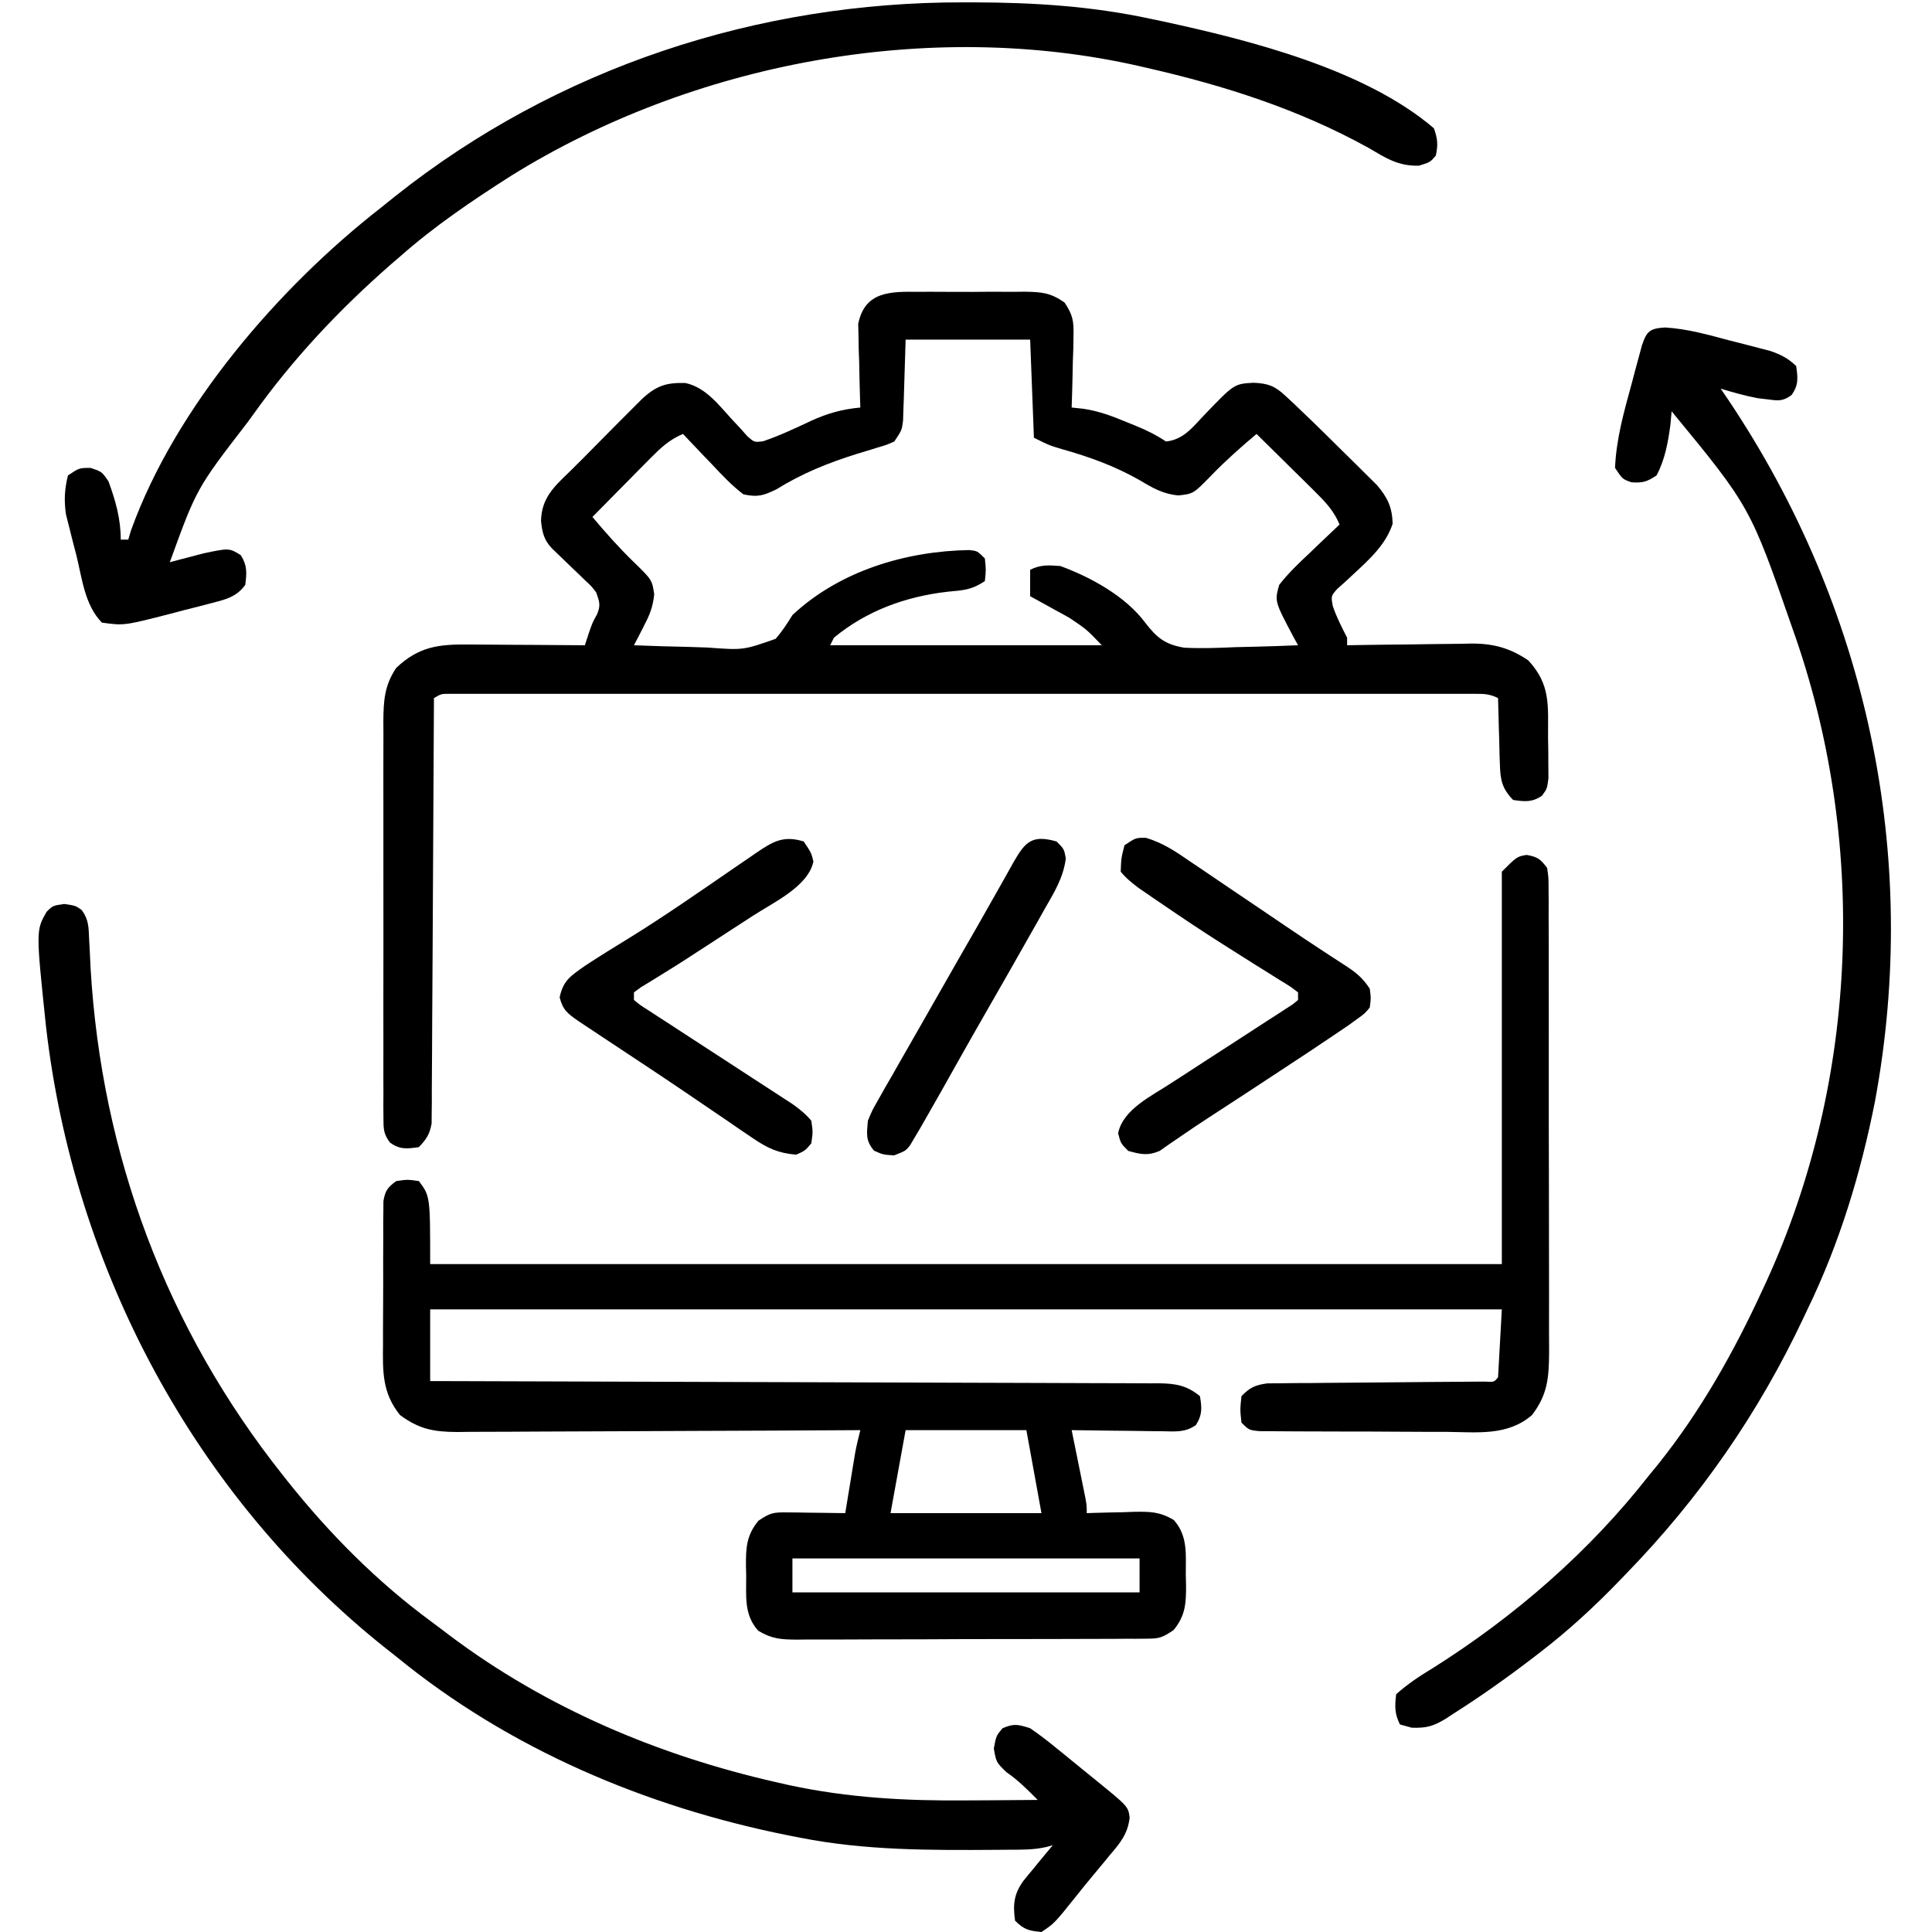<?xml version="1.0" encoding="UTF-8"?>
<svg version="1.1" xmlns="http://www.w3.org/2000/svg" width="512" height="512">
<path d="M0 0 C2.935 0.527 3.659 1.078 5.438 3.438 C5.818 5.942 5.818 5.942 5.825 8.99 C5.84 10.723 5.84 10.723 5.855 12.491 C5.851 13.759 5.846 15.028 5.842 16.335 C5.847 17.684 5.854 19.032 5.862 20.381 C5.88 24.047 5.879 27.712 5.873 31.377 C5.87 34.439 5.876 37.5 5.882 40.562 C5.897 47.788 5.895 55.013 5.884 62.239 C5.872 69.687 5.886 77.134 5.913 84.582 C5.935 90.979 5.942 97.377 5.936 103.774 C5.932 107.594 5.935 111.413 5.952 115.232 C5.968 118.827 5.964 122.422 5.945 126.017 C5.939 127.959 5.954 129.901 5.969 131.842 C5.912 138.588 5.577 143.004 1.438 148.438 C-5.004 154.015 -12.979 152.983 -21.051 152.898 C-22.561 152.896 -24.07 152.895 -25.58 152.896 C-28.731 152.893 -31.882 152.876 -35.033 152.849 C-39.077 152.815 -43.119 152.807 -47.163 152.809 C-50.274 152.808 -53.385 152.798 -56.497 152.783 C-57.989 152.777 -59.48 152.773 -60.972 152.771 C-63.049 152.767 -65.127 152.749 -67.204 152.728 C-68.387 152.72 -69.569 152.713 -70.788 152.705 C-73.562 152.438 -73.562 152.438 -75.562 150.438 C-75.938 147 -75.938 147 -75.562 143.438 C-73.32 141.11 -71.911 140.485 -68.696 140.046 C-67.589 140.037 -66.482 140.029 -65.341 140.021 C-64.083 140.004 -62.826 139.988 -61.53 139.971 C-60.162 139.967 -58.794 139.964 -57.426 139.961 C-56.021 139.947 -54.617 139.931 -53.213 139.914 C-49.522 139.872 -45.832 139.847 -42.142 139.826 C-36.224 139.79 -30.307 139.73 -24.389 139.668 C-22.319 139.649 -20.249 139.637 -18.179 139.626 C-16.93 139.616 -15.682 139.606 -14.396 139.595 C-13.291 139.589 -12.186 139.582 -11.048 139.576 C-8.62 139.718 -8.62 139.718 -7.562 138.438 C-7.232 132.498 -6.902 126.558 -6.562 120.438 C-100.282 120.438 -194.002 120.438 -290.562 120.438 C-290.562 126.707 -290.562 132.977 -290.562 139.438 C-286.84 139.446 -286.84 139.446 -283.041 139.455 C-259.688 139.512 -236.335 139.585 -212.982 139.673 C-200.976 139.718 -188.969 139.758 -176.962 139.784 C-166.498 139.807 -156.034 139.84 -145.571 139.886 C-140.029 139.91 -134.487 139.929 -128.945 139.935 C-123.731 139.941 -118.516 139.961 -113.302 139.992 C-111.387 140.001 -109.471 140.004 -107.556 140.003 C-104.943 140.001 -102.331 140.018 -99.719 140.039 C-98.579 140.032 -98.579 140.032 -97.416 140.024 C-92.996 140.084 -90.019 140.594 -86.562 143.438 C-86.045 146.54 -85.902 148.426 -87.652 151.107 C-90.585 153.149 -93.103 152.774 -96.637 152.73 C-97.321 152.726 -98.004 152.722 -98.709 152.718 C-100.89 152.701 -103.07 152.663 -105.25 152.625 C-106.73 152.61 -108.21 152.596 -109.689 152.584 C-113.314 152.551 -116.938 152.499 -120.562 152.438 C-120.441 153.033 -120.32 153.628 -120.195 154.242 C-119.649 156.932 -119.106 159.622 -118.562 162.312 C-118.372 163.25 -118.181 164.187 -117.984 165.152 C-117.804 166.048 -117.623 166.944 -117.438 167.867 C-117.27 168.695 -117.102 169.522 -116.93 170.375 C-116.562 172.438 -116.562 172.438 -116.562 174.438 C-115.983 174.417 -115.403 174.396 -114.806 174.374 C-112.162 174.291 -109.519 174.239 -106.875 174.188 C-105.963 174.154 -105.051 174.12 -104.111 174.086 C-99.786 174.023 -97.268 174.019 -93.48 176.266 C-89.689 180.56 -90.345 185.394 -90.312 190.812 C-90.292 191.663 -90.271 192.514 -90.25 193.391 C-90.22 198.223 -90.353 201.553 -93.562 205.438 C-96.662 207.504 -97.328 207.689 -100.838 207.705 C-102.146 207.718 -102.146 207.718 -103.48 207.731 C-104.911 207.729 -104.911 207.729 -106.371 207.728 C-107.881 207.738 -107.881 207.738 -109.421 207.748 C-112.758 207.767 -116.094 207.771 -119.43 207.773 C-121.745 207.78 -124.061 207.787 -126.376 207.794 C-131.233 207.806 -136.09 207.809 -140.948 207.808 C-147.175 207.808 -153.401 207.835 -159.628 207.87 C-164.411 207.892 -169.194 207.896 -173.978 207.895 C-176.274 207.897 -178.569 207.906 -180.865 207.922 C-184.076 207.941 -187.285 207.935 -190.496 207.923 C-191.92 207.94 -191.92 207.94 -193.374 207.957 C-197.592 207.917 -199.949 207.806 -203.629 205.595 C-207.452 201.33 -206.78 196.474 -206.812 191.062 C-206.833 190.212 -206.854 189.361 -206.875 188.484 C-206.905 183.652 -206.772 180.322 -203.562 176.438 C-200.358 174.301 -199.566 174.195 -195.895 174.242 C-195.002 174.249 -194.109 174.255 -193.189 174.262 C-191.796 174.287 -191.796 174.287 -190.375 174.312 C-189.435 174.322 -188.494 174.331 -187.525 174.34 C-185.204 174.363 -182.883 174.396 -180.562 174.438 C-180.358 173.185 -180.153 171.932 -179.941 170.641 C-179.669 168.99 -179.397 167.339 -179.125 165.688 C-178.99 164.863 -178.856 164.037 -178.717 163.188 C-178.519 161.989 -178.519 161.989 -178.316 160.766 C-178.196 160.032 -178.076 159.299 -177.951 158.544 C-177.571 156.481 -177.08 154.47 -176.562 152.438 C-177.149 152.441 -177.735 152.445 -178.339 152.449 C-192.62 152.537 -206.901 152.603 -221.182 152.645 C-228.089 152.665 -234.995 152.693 -241.901 152.739 C-248.567 152.783 -255.232 152.807 -261.897 152.817 C-264.44 152.824 -266.982 152.839 -269.525 152.86 C-273.087 152.889 -276.649 152.893 -280.211 152.892 C-281.261 152.906 -282.312 152.92 -283.394 152.935 C-289.674 152.9 -293.459 152.185 -298.562 148.438 C-303.326 142.494 -303.135 136.894 -303.059 129.484 C-303.06 128.347 -303.062 127.21 -303.063 126.038 C-303.061 123.645 -303.05 121.251 -303.029 118.857 C-303 115.186 -303.008 111.515 -303.021 107.844 C-303.015 105.516 -303.007 103.187 -302.996 100.859 C-302.999 99.759 -303.002 98.659 -303.005 97.526 C-302.992 96.508 -302.98 95.49 -302.967 94.44 C-302.961 93.544 -302.956 92.648 -302.95 91.725 C-302.483 88.967 -301.802 88.074 -299.562 86.438 C-296.562 86 -296.562 86 -293.562 86.438 C-290.562 90.438 -290.562 90.438 -290.562 108.438 C-196.843 108.438 -103.123 108.438 -6.562 108.438 C-6.562 74.118 -6.562 39.797 -6.562 4.438 C-2.562 0.438 -2.562 0.438 0 0 Z M-164.562 152.438 C-165.882 159.697 -167.202 166.958 -168.562 174.438 C-155.363 174.438 -142.162 174.438 -128.562 174.438 C-129.882 167.178 -131.202 159.917 -132.562 152.438 C-143.123 152.438 -153.683 152.438 -164.562 152.438 Z M-194.562 186.438 C-194.562 189.407 -194.562 192.377 -194.562 195.438 C-164.202 195.438 -133.843 195.438 -102.562 195.438 C-102.562 192.468 -102.562 189.498 -102.562 186.438 C-132.923 186.438 -163.282 186.438 -194.562 186.438 Z " fill="#000000" transform="translate(404.562,226.562)"/>
<path d="M0 0 C1.503 -0.007 1.503 -0.007 3.037 -0.014 C5.151 -0.018 7.266 -0.009 9.381 0.012 C12.614 0.039 15.845 0.012 19.078 -0.02 C21.135 -0.016 23.193 -0.01 25.25 0 C26.215 -0.01 27.179 -0.02 28.173 -0.031 C32.676 0.048 34.97 0.208 38.743 2.833 C40.919 6.106 41.213 7.727 41.113 11.621 C41.097 12.733 41.081 13.845 41.064 14.99 C41.023 16.141 40.981 17.291 40.938 18.477 C40.904 20.231 40.904 20.231 40.869 22.021 C40.81 24.904 40.728 27.783 40.625 30.664 C41.62 30.768 42.615 30.873 43.641 30.98 C47.828 31.58 51.489 32.978 55.375 34.602 C56.034 34.866 56.692 35.131 57.371 35.404 C60.351 36.622 62.936 37.872 65.625 39.664 C70.233 39.183 72.66 35.925 75.688 32.727 C83.7 24.382 83.7 24.382 88.812 24.102 C92.619 24.259 94.43 24.916 97.215 27.504 C97.903 28.139 98.59 28.774 99.299 29.429 C100.067 30.167 100.834 30.904 101.625 31.664 C102.507 32.508 103.388 33.352 104.297 34.221 C106.721 36.57 109.126 38.935 111.518 41.317 C113.012 42.801 114.515 44.273 116.02 45.746 C116.98 46.7 117.939 47.654 118.898 48.609 C120.189 49.886 120.189 49.886 121.505 51.188 C124.338 54.497 125.591 57.122 125.688 61.477 C123.827 67.059 119.598 70.833 115.348 74.777 C114.614 75.462 113.881 76.146 113.125 76.852 C112.434 77.464 111.743 78.076 111.031 78.707 C109.348 80.608 109.348 80.608 109.809 83.203 C110.798 86.186 112.196 88.869 113.625 91.664 C113.625 92.324 113.625 92.984 113.625 93.664 C115.38 93.633 115.38 93.633 117.17 93.601 C121.538 93.528 125.907 93.482 130.275 93.444 C132.161 93.424 134.046 93.397 135.932 93.362 C138.652 93.313 141.373 93.291 144.094 93.273 C144.927 93.253 145.761 93.232 146.62 93.211 C152.417 93.209 156.788 94.394 161.625 97.664 C167.625 104.126 166.84 109.604 166.875 118.102 C166.906 119.982 166.906 119.982 166.938 121.9 C166.943 123.1 166.948 124.299 166.953 125.535 C166.962 126.638 166.972 127.741 166.981 128.877 C166.625 131.664 166.625 131.664 165.292 133.52 C162.661 135.326 160.718 135.115 157.625 134.664 C154.687 131.667 154.228 129.364 154.113 125.242 C154.06 123.705 154.06 123.705 154.006 122.137 C153.983 121.073 153.961 120.01 153.938 118.914 C153.903 117.835 153.869 116.756 153.834 115.645 C153.752 112.984 153.682 110.325 153.625 107.664 C151.219 106.461 149.73 106.539 147.043 106.538 C146.072 106.536 145.101 106.533 144.1 106.53 C142.488 106.534 142.488 106.534 140.844 106.537 C139.708 106.536 138.573 106.534 137.403 106.532 C133.572 106.528 129.741 106.532 125.91 106.535 C123.174 106.534 120.438 106.532 117.702 106.529 C111.027 106.525 104.352 106.526 97.676 106.529 C92.253 106.531 86.83 106.531 81.407 106.53 C80.636 106.53 79.865 106.53 79.071 106.53 C77.506 106.529 75.94 106.529 74.375 106.529 C59.682 106.526 44.988 106.529 30.295 106.535 C17.677 106.539 5.059 106.538 -7.56 106.534 C-22.199 106.528 -36.838 106.526 -51.477 106.529 C-53.037 106.53 -54.597 106.53 -56.157 106.53 C-56.924 106.53 -57.692 106.531 -58.482 106.531 C-63.902 106.532 -69.321 106.53 -74.74 106.528 C-81.341 106.525 -87.942 106.526 -94.542 106.531 C-97.913 106.534 -101.283 106.534 -104.653 106.531 C-108.3 106.529 -111.947 106.532 -115.594 106.537 C-117.206 106.534 -117.206 106.534 -118.85 106.53 C-120.307 106.534 -120.307 106.534 -121.793 106.538 C-122.636 106.538 -123.478 106.539 -124.346 106.539 C-126.444 106.536 -126.444 106.536 -128.375 107.664 C-128.377 108.253 -128.38 108.842 -128.382 109.449 C-128.441 123.779 -128.517 138.109 -128.611 152.439 C-128.656 159.369 -128.695 166.299 -128.721 173.229 C-128.747 179.914 -128.788 186.599 -128.838 193.284 C-128.855 195.837 -128.866 198.39 -128.873 200.944 C-128.882 204.514 -128.91 208.083 -128.943 211.653 C-128.941 212.714 -128.94 213.775 -128.938 214.868 C-128.951 215.841 -128.963 216.815 -128.976 217.817 C-128.981 218.662 -128.985 219.506 -128.99 220.376 C-129.468 223.215 -130.387 224.602 -132.375 226.664 C-135.506 227.121 -137.433 227.359 -140.039 225.437 C-141.785 223.12 -141.752 221.751 -141.756 218.864 C-141.764 217.876 -141.773 216.887 -141.782 215.869 C-141.776 214.786 -141.769 213.703 -141.763 212.587 C-141.771 210.874 -141.771 210.874 -141.779 209.127 C-141.792 205.341 -141.784 201.555 -141.773 197.77 C-141.775 195.143 -141.778 192.516 -141.782 189.889 C-141.788 184.377 -141.78 178.864 -141.766 173.352 C-141.75 166.987 -141.755 160.623 -141.772 154.258 C-141.787 148.13 -141.785 142.002 -141.776 135.874 C-141.774 133.269 -141.777 130.665 -141.784 128.06 C-141.792 124.416 -141.78 120.773 -141.763 117.13 C-141.769 116.053 -141.775 114.975 -141.782 113.866 C-141.735 108.389 -141.523 104.363 -138.375 99.664 C-132.37 93.975 -127.05 93.373 -119.137 93.469 C-117.816 93.473 -117.816 93.473 -116.468 93.477 C-113.666 93.488 -110.864 93.514 -108.062 93.539 C-106.158 93.549 -104.254 93.558 -102.35 93.566 C-97.691 93.588 -93.033 93.623 -88.375 93.664 C-88.069 92.718 -87.764 91.772 -87.449 90.797 C-86.375 87.664 -86.375 87.664 -85.188 85.539 C-84.131 83.101 -84.502 82.145 -85.375 79.664 C-86.65 77.996 -86.65 77.996 -88.281 76.5 C-89.149 75.653 -89.149 75.653 -90.035 74.789 C-90.642 74.212 -91.249 73.634 -91.875 73.039 C-93.075 71.882 -94.273 70.724 -95.469 69.562 C-96.002 69.054 -96.535 68.545 -97.084 68.021 C-99.236 65.759 -99.707 63.704 -100 60.664 C-99.834 54.487 -96.408 51.519 -92.145 47.392 C-89.95 45.249 -87.803 43.062 -85.652 40.875 C-82.281 37.461 -78.906 34.051 -75.508 30.664 C-74.785 29.942 -74.062 29.22 -73.317 28.477 C-69.473 24.889 -66.877 24.036 -61.773 24.16 C-56.337 25.302 -52.892 30.018 -49.273 33.945 C-48.585 34.678 -47.897 35.41 -47.188 36.164 C-46.575 36.855 -45.963 37.546 -45.332 38.258 C-43.472 39.894 -43.472 39.894 -41.129 39.602 C-36.752 38.112 -32.613 36.159 -28.434 34.191 C-24.022 32.183 -20.208 31.118 -15.375 30.664 C-15.401 29.933 -15.427 29.202 -15.454 28.448 C-15.559 25.125 -15.623 21.801 -15.688 18.477 C-15.729 17.326 -15.771 16.176 -15.814 14.99 C-15.831 13.878 -15.847 12.767 -15.863 11.621 C-15.889 10.6 -15.916 9.579 -15.943 8.527 C-14.214 -0.189 -7.351 -0.077 0 0 Z M-3.375 12.664 C-3.624 20.427 -3.624 20.427 -3.853 28.191 C-3.889 29.158 -3.924 30.125 -3.961 31.121 C-4.008 32.606 -4.008 32.606 -4.056 34.12 C-4.375 36.664 -4.375 36.664 -6.375 39.664 C-8.323 40.536 -8.323 40.536 -10.707 41.242 C-11.582 41.513 -12.457 41.783 -13.359 42.062 C-14.292 42.343 -15.226 42.624 -16.188 42.914 C-23.964 45.351 -30.736 48.078 -37.684 52.379 C-41.123 54.021 -42.609 54.484 -46.375 53.664 C-49.477 51.288 -52.087 48.514 -54.75 45.664 C-55.854 44.519 -55.854 44.519 -56.98 43.352 C-58.793 41.469 -60.59 39.573 -62.375 37.664 C-66.043 39.203 -68.361 41.419 -71.141 44.234 C-72.03 45.13 -72.92 46.026 -73.836 46.949 C-75.217 48.355 -75.217 48.355 -76.625 49.789 C-77.57 50.744 -78.515 51.698 -79.461 52.652 C-81.77 54.985 -84.075 57.323 -86.375 59.664 C-82.922 63.777 -79.416 67.728 -75.562 71.477 C-70.575 76.33 -70.575 76.33 -70 80.164 C-70.386 83.762 -71.253 85.706 -72.898 88.883 C-73.359 89.779 -73.82 90.676 -74.294 91.6 C-74.651 92.281 -75.008 92.962 -75.375 93.664 C-70.519 93.863 -65.665 94.007 -60.806 94.104 C-59.156 94.144 -57.506 94.198 -55.857 94.268 C-46.417 94.975 -46.417 94.975 -37.817 91.955 C-36.079 89.943 -34.763 87.923 -33.375 85.664 C-20.84 73.93 -3.285 68.716 13.488 68.434 C15.625 68.664 15.625 68.664 17.625 70.664 C17.938 73.664 17.938 73.664 17.625 76.664 C14.083 79.026 11.961 79.078 7.75 79.477 C-3.309 80.749 -13.708 84.49 -22.375 91.664 C-22.705 92.324 -23.035 92.984 -23.375 93.664 C0.385 93.664 24.145 93.664 48.625 93.664 C44.561 89.438 44.561 89.438 40.074 86.426 C39.459 86.081 38.843 85.736 38.209 85.381 C37.583 85.041 36.957 84.702 36.312 84.352 C35.667 83.993 35.022 83.634 34.357 83.264 C32.784 82.39 31.205 81.526 29.625 80.664 C29.625 78.354 29.625 76.044 29.625 73.664 C32.44 72.257 34.495 72.449 37.625 72.664 C45.759 75.661 54.911 80.664 60.175 87.75 C63.227 91.719 65.437 93.464 70.456 94.31 C75.02 94.55 79.563 94.363 84.125 94.164 C85.726 94.124 87.328 94.087 88.93 94.055 C92.831 93.967 96.727 93.829 100.625 93.664 C100.264 93.012 99.903 92.36 99.531 91.688 C94.402 82.027 94.402 82.027 95.625 77.664 C98.023 74.578 100.773 71.953 103.625 69.289 C104.77 68.185 104.77 68.185 105.938 67.059 C107.821 65.246 109.716 63.449 111.625 61.664 C110.086 57.997 107.87 55.678 105.055 52.898 C104.159 52.009 103.263 51.12 102.34 50.203 C101.403 49.283 100.466 48.362 99.5 47.414 C98.545 46.469 97.591 45.524 96.637 44.578 C94.304 42.269 91.967 39.964 89.625 37.664 C85.512 41.117 81.561 44.623 77.812 48.477 C72.899 53.526 72.899 53.526 68.93 53.957 C64.882 53.598 62.154 52.021 58.75 49.977 C52.051 46.158 45.389 43.758 37.988 41.672 C34.625 40.664 34.625 40.664 30.625 38.664 C30.13 25.794 30.13 25.794 29.625 12.664 C18.735 12.664 7.845 12.664 -3.375 12.664 Z " fill="#000000" transform="translate(243.375,77.336)"/>
<path d="M0 0 C3 0.438 3 0.438 4.648 1.592 C6.553 4.193 6.479 6.201 6.625 9.406 C6.69 10.607 6.755 11.809 6.821 13.046 C6.88 14.33 6.939 15.615 7 16.938 C9.899 66.484 27.056 112.508 58 151.438 C58.664 152.277 58.664 152.277 59.342 153.134 C70.412 167.005 83.007 179.676 97.313 190.195 C98.971 191.416 100.609 192.661 102.246 193.91 C127.887 213.16 157.623 225.689 188.75 232.75 C189.814 232.993 190.877 233.235 191.973 233.485 C207.886 236.921 223.342 237.723 239.562 237.562 C241.364 237.552 243.165 237.543 244.967 237.535 C249.311 237.513 253.656 237.479 258 237.438 C255.335 234.74 252.813 232.211 249.688 230.062 C247 227.438 247 227.438 246.375 223.812 C247 220.438 247 220.438 248.688 218.438 C251.728 217.123 252.84 217.439 256 218.438 C258.321 220.042 260.458 221.649 262.625 223.438 C263.232 223.927 263.84 224.417 264.466 224.921 C266.318 226.418 268.159 227.927 270 229.438 C271.108 230.337 272.216 231.235 273.324 232.133 C281.96 239.155 281.96 239.155 282.371 242.082 C281.886 246.473 279.833 248.875 277.062 252.125 C276.567 252.729 276.071 253.332 275.561 253.954 C274.544 255.19 273.521 256.422 272.493 257.648 C271.096 259.323 269.728 261.016 268.371 262.723 C262.431 270.15 262.431 270.15 259 272.438 C255.678 272.113 254.392 271.83 252 269.438 C251.409 265.129 251.686 262.412 254.188 258.91 C255.108 257.76 256.046 256.623 257 255.5 C257.477 254.912 257.954 254.323 258.445 253.717 C259.615 252.278 260.806 250.856 262 249.438 C261.418 249.599 260.835 249.761 260.235 249.927 C256.746 250.724 253.23 250.621 249.668 250.641 C248.438 250.651 248.438 250.651 247.183 250.662 C229.616 250.779 212.301 250.865 195 247.438 C193.979 247.239 192.957 247.04 191.905 246.835 C154.211 239.291 117.876 223.934 88 199.438 C86.66 198.384 86.66 198.384 85.293 197.309 C34.571 156.983 2.549 96.604 -4.812 32.438 C-7.476 7.035 -7.476 7.035 -4.664 2.086 C-3 0.438 -3 0.438 0 0 Z " fill="#000000" transform="translate(17,239.562)"/>
<path d="M0 0 C1.446 0.001 1.446 0.001 2.921 0.002 C18.81 0.043 34.045 1.022 49.625 4.375 C50.644 4.589 51.662 4.804 52.711 5.024 C75.812 10.016 106.352 17.724 124.625 33.375 C125.614 36.129 125.759 37.774 125.125 40.625 C123.625 42.375 123.625 42.375 120.621 43.289 C115.079 43.408 111.88 41.247 107.188 38.5 C88.746 28.315 69.104 22.052 48.625 17.375 C47.904 17.208 47.184 17.04 46.441 16.868 C-9.193 4.261 -71.743 15.982 -119.972 45.991 C-130.236 52.539 -140.247 59.295 -149.375 67.375 C-150.52 68.357 -150.52 68.357 -151.688 69.359 C-165.506 81.45 -177.724 94.423 -188.375 109.375 C-188.815 109.981 -189.255 110.587 -189.708 111.211 C-203.273 128.8 -203.273 128.8 -210.375 148.375 C-209.567 148.158 -208.759 147.942 -207.926 147.719 C-206.323 147.301 -206.323 147.301 -204.688 146.875 C-203.104 146.457 -203.104 146.457 -201.488 146.031 C-194.643 144.588 -194.643 144.588 -191.562 146.5 C-189.823 149.247 -189.977 151.193 -190.375 154.375 C-192.739 157.6 -195.521 158.216 -199.293 159.199 C-201.052 159.658 -201.052 159.658 -202.846 160.127 C-204.072 160.436 -205.299 160.744 -206.562 161.062 C-207.77 161.383 -208.977 161.703 -210.221 162.033 C-222.502 165.182 -222.502 165.182 -228.375 164.375 C-232.931 159.69 -233.614 152.691 -235.125 146.562 C-235.454 145.304 -235.782 144.045 -236.121 142.748 C-236.427 141.525 -236.732 140.303 -237.047 139.043 C-237.326 137.932 -237.606 136.821 -237.894 135.677 C-238.439 131.936 -238.257 129.047 -237.375 125.375 C-234.375 123.375 -234.375 123.375 -231.375 123.375 C-228.375 124.375 -228.375 124.375 -226.625 126.938 C-224.745 132.108 -223.375 136.813 -223.375 142.375 C-222.715 142.375 -222.055 142.375 -221.375 142.375 C-221.138 141.569 -220.901 140.764 -220.656 139.934 C-208.882 107.23 -181.446 75.468 -154.375 54.375 C-153.12 53.368 -151.864 52.36 -150.609 51.352 C-107.682 17.258 -54.553 -0.116 0 0 Z " fill="#000000" transform="translate(255.375,0.625)"/>
<path d="M0 0 C6.034 0.342 11.641 1.986 17.466 3.527 C18.688 3.835 19.911 4.144 21.171 4.462 C22.344 4.768 23.518 5.074 24.727 5.39 C25.793 5.667 26.859 5.945 27.957 6.231 C30.783 7.216 32.618 8.153 34.778 10.214 C35.238 13.365 35.455 15.279 33.548 17.913 C31.164 19.666 29.927 19.409 27.028 19.027 C26.208 18.93 25.388 18.833 24.544 18.734 C21.216 18.109 18.02 17.184 14.778 16.214 C15.433 17.174 16.088 18.135 16.762 19.124 C53.617 74.088 67.781 139.919 55.653 205.152 C51.897 224.16 46.252 242.772 37.778 260.214 C37.42 260.973 37.062 261.732 36.694 262.514 C24.778 287.772 9.244 310.187 -10.222 330.214 C-10.719 330.732 -11.217 331.25 -11.729 331.783 C-18.488 338.805 -25.479 345.267 -33.222 351.214 C-33.783 351.646 -34.343 352.077 -34.921 352.522 C-41.817 357.8 -48.877 362.828 -56.222 367.464 C-56.82 367.859 -57.419 368.254 -58.035 368.661 C-61.331 370.675 -63.196 371.215 -67.097 371.073 C-68.128 370.79 -69.159 370.506 -70.222 370.214 C-71.659 367.339 -71.604 365.395 -71.222 362.214 C-68.183 359.469 -64.904 357.328 -61.409 355.214 C-39.765 341.57 -19.986 324.375 -4.222 304.214 C-3.445 303.265 -2.667 302.317 -1.866 301.339 C9.372 287.331 18.282 271.503 25.778 255.214 C26.108 254.505 26.437 253.796 26.777 253.066 C51.51 199.21 53.74 135.514 33.8 79.766 C22.598 47.513 22.598 47.513 1.778 22.214 C1.675 23.348 1.572 24.483 1.466 25.652 C0.871 30.285 0.005 35.07 -2.222 39.214 C-4.736 40.858 -5.818 41.243 -8.847 41.027 C-11.222 40.214 -11.222 40.214 -13.222 37.214 C-12.9 29.48 -10.821 22.214 -8.784 14.777 C-8.472 13.594 -8.159 12.411 -7.837 11.193 C-7.532 10.067 -7.227 8.941 -6.913 7.781 C-6.637 6.759 -6.36 5.738 -6.076 4.685 C-4.78 0.935 -3.999 0.266 0 0 Z " fill="#000000" transform="translate(441.222,86.786)"/>
<path d="M0 0 C2 3 2 3 2.562 5.312 C1.173 11.952 -8.085 16.169 -13.492 19.708 C-15.41 20.954 -17.33 22.196 -19.25 23.438 C-20.522 24.266 -21.795 25.095 -23.066 25.924 C-32.758 32.232 -32.758 32.232 -37.373 35.086 C-38.379 35.709 -39.385 36.331 -40.422 36.973 C-41.31 37.513 -42.198 38.053 -43.112 38.61 C-43.735 39.068 -44.358 39.527 -45 40 C-45 40.66 -45 41.32 -45 42 C-43.282 43.42 -43.282 43.42 -41.009 44.842 C-40.137 45.412 -39.266 45.983 -38.368 46.571 C-37.415 47.186 -36.462 47.8 -35.48 48.434 C-34.511 49.067 -33.541 49.701 -32.543 50.354 C-29.428 52.388 -26.308 54.414 -23.188 56.438 C-20.078 58.459 -16.97 60.483 -13.865 62.51 C-11.928 63.774 -9.99 65.034 -8.048 66.29 C-6.727 67.151 -6.727 67.151 -5.38 68.029 C-4.605 68.532 -3.83 69.034 -3.031 69.552 C-1.108 70.923 0.487 72.187 2 74 C2.438 77 2.438 77 2 80 C0.375 81.938 0.375 81.938 -2 83 C-6.726 82.627 -9.659 81.253 -13.543 78.598 C-15.135 77.522 -15.135 77.522 -16.76 76.424 C-17.903 75.637 -19.045 74.85 -20.188 74.062 C-21.372 73.257 -22.556 72.453 -23.742 71.65 C-26.223 69.969 -28.701 68.283 -31.177 66.594 C-35.003 63.991 -38.853 61.427 -42.711 58.871 C-43.332 58.46 -43.952 58.048 -44.592 57.624 C-47.011 56.021 -49.43 54.418 -51.85 52.818 C-53.517 51.714 -55.183 50.607 -56.848 49.5 C-57.796 48.871 -58.745 48.242 -59.723 47.594 C-62.551 45.614 -63.819 44.707 -64.688 41.312 C-63.738 36.737 -61.667 35.581 -57.945 32.93 C-54.155 30.446 -50.311 28.056 -46.443 25.697 C-36.904 19.815 -27.714 13.387 -18.476 7.048 C-17.155 6.146 -15.833 5.243 -14.512 4.34 C-13.9 3.917 -13.288 3.495 -12.658 3.06 C-8.145 -0.019 -5.392 -1.659 0 0 Z " fill="#000000" transform="translate(213,223)"/>
<path d="M0 0 C4.593 1.323 8.023 3.709 11.939 6.398 C12.761 6.95 13.582 7.502 14.429 8.071 C17.055 9.838 19.671 11.62 22.287 13.402 C24.011 14.566 25.735 15.73 27.461 16.892 C30.832 19.165 34.197 21.445 37.56 23.73 C40.649 25.825 43.753 27.895 46.877 29.938 C47.573 30.394 48.269 30.851 48.986 31.321 C50.274 32.164 51.566 33.003 52.861 33.836 C55.734 35.718 57.413 37.06 59.349 39.965 C59.682 42.463 59.682 42.463 59.349 44.965 C58.044 46.545 58.044 46.545 56.029 47.996 C54.793 48.889 54.793 48.889 53.532 49.801 C46.229 54.766 38.868 59.636 31.474 64.465 C29.778 65.578 28.081 66.691 26.385 67.804 C23.146 69.93 19.901 72.045 16.651 74.152 C14.045 75.845 11.465 77.563 8.915 79.34 C7.486 80.314 7.486 80.314 6.029 81.308 C5.25 81.857 4.472 82.405 3.669 82.97 C0.53 84.316 -1.406 83.871 -4.651 82.965 C-6.651 80.965 -6.651 80.965 -7.338 78.277 C-6.006 71.86 1.628 68.394 6.859 64.907 C8.417 63.895 9.978 62.887 11.541 61.883 C13.243 60.775 14.946 59.668 16.648 58.56 C19.3 56.842 21.953 55.125 24.608 53.412 C27.194 51.742 29.774 50.063 32.353 48.383 C33.156 47.868 33.959 47.353 34.787 46.823 C35.518 46.346 36.25 45.868 37.004 45.375 C37.652 44.957 38.3 44.538 38.967 44.107 C39.423 43.73 39.879 43.353 40.349 42.965 C40.349 42.305 40.349 41.645 40.349 40.965 C38.266 39.364 38.266 39.364 35.549 37.726 C34.517 37.077 33.485 36.427 32.422 35.758 C30.746 34.716 30.746 34.716 29.037 33.652 C26.744 32.209 24.454 30.759 22.166 29.308 C21.59 28.944 21.014 28.579 20.421 28.204 C15.036 24.786 9.737 21.253 4.474 17.652 C3.692 17.12 2.909 16.588 2.102 16.04 C1.022 15.297 1.022 15.297 -0.08 14.539 C-1.012 13.898 -1.012 13.898 -1.963 13.245 C-3.73 11.904 -5.249 10.69 -6.651 8.965 C-6.526 5.402 -6.526 5.402 -5.651 1.965 C-2.651 -0.035 -2.651 -0.035 0 0 Z " fill="#000000" transform="translate(303.651,222.035)"/>
<path d="M0 0 C2 2 2 2 2.453 4.496 C1.782 9.687 -0.672 13.563 -3.25 18.062 C-4.063 19.516 -4.063 19.516 -4.893 20.998 C-6.581 24.007 -8.288 27.004 -10 30 C-11.004 31.768 -12.008 33.536 -13.012 35.305 C-14.968 38.742 -16.934 42.173 -18.906 45.602 C-21.112 49.44 -23.297 53.29 -25.469 57.148 C-26.048 58.177 -26.626 59.205 -27.223 60.264 C-28.333 62.238 -29.442 64.212 -30.549 66.187 C-32.019 68.8 -33.503 71.403 -35 74 C-35.684 75.189 -35.684 75.189 -36.381 76.401 C-36.812 77.125 -37.243 77.848 -37.688 78.594 C-38.061 79.226 -38.435 79.858 -38.82 80.51 C-40 82 -40 82 -43.062 83.188 C-46 83 -46 83 -48.375 81.938 C-50.671 79.2 -50.296 77.512 -50 74 C-48.877 71.285 -48.877 71.285 -47.281 68.492 C-46.389 66.91 -46.389 66.91 -45.479 65.295 C-44.826 64.166 -44.173 63.038 -43.5 61.875 C-42.821 60.681 -42.143 59.486 -41.466 58.291 C-39.684 55.152 -37.887 52.021 -36.086 48.892 C-34.324 45.822 -32.576 42.743 -30.828 39.664 C-27.515 33.835 -24.179 28.021 -20.836 22.208 C-19.094 19.164 -17.37 16.11 -15.652 13.051 C-15.147 12.157 -14.641 11.264 -14.12 10.344 C-13.193 8.706 -12.273 7.064 -11.36 5.418 C-8.195 -0.141 -6.312 -1.78 0 0 Z " fill="#000000" transform="translate(280,223)"/>
</svg>
